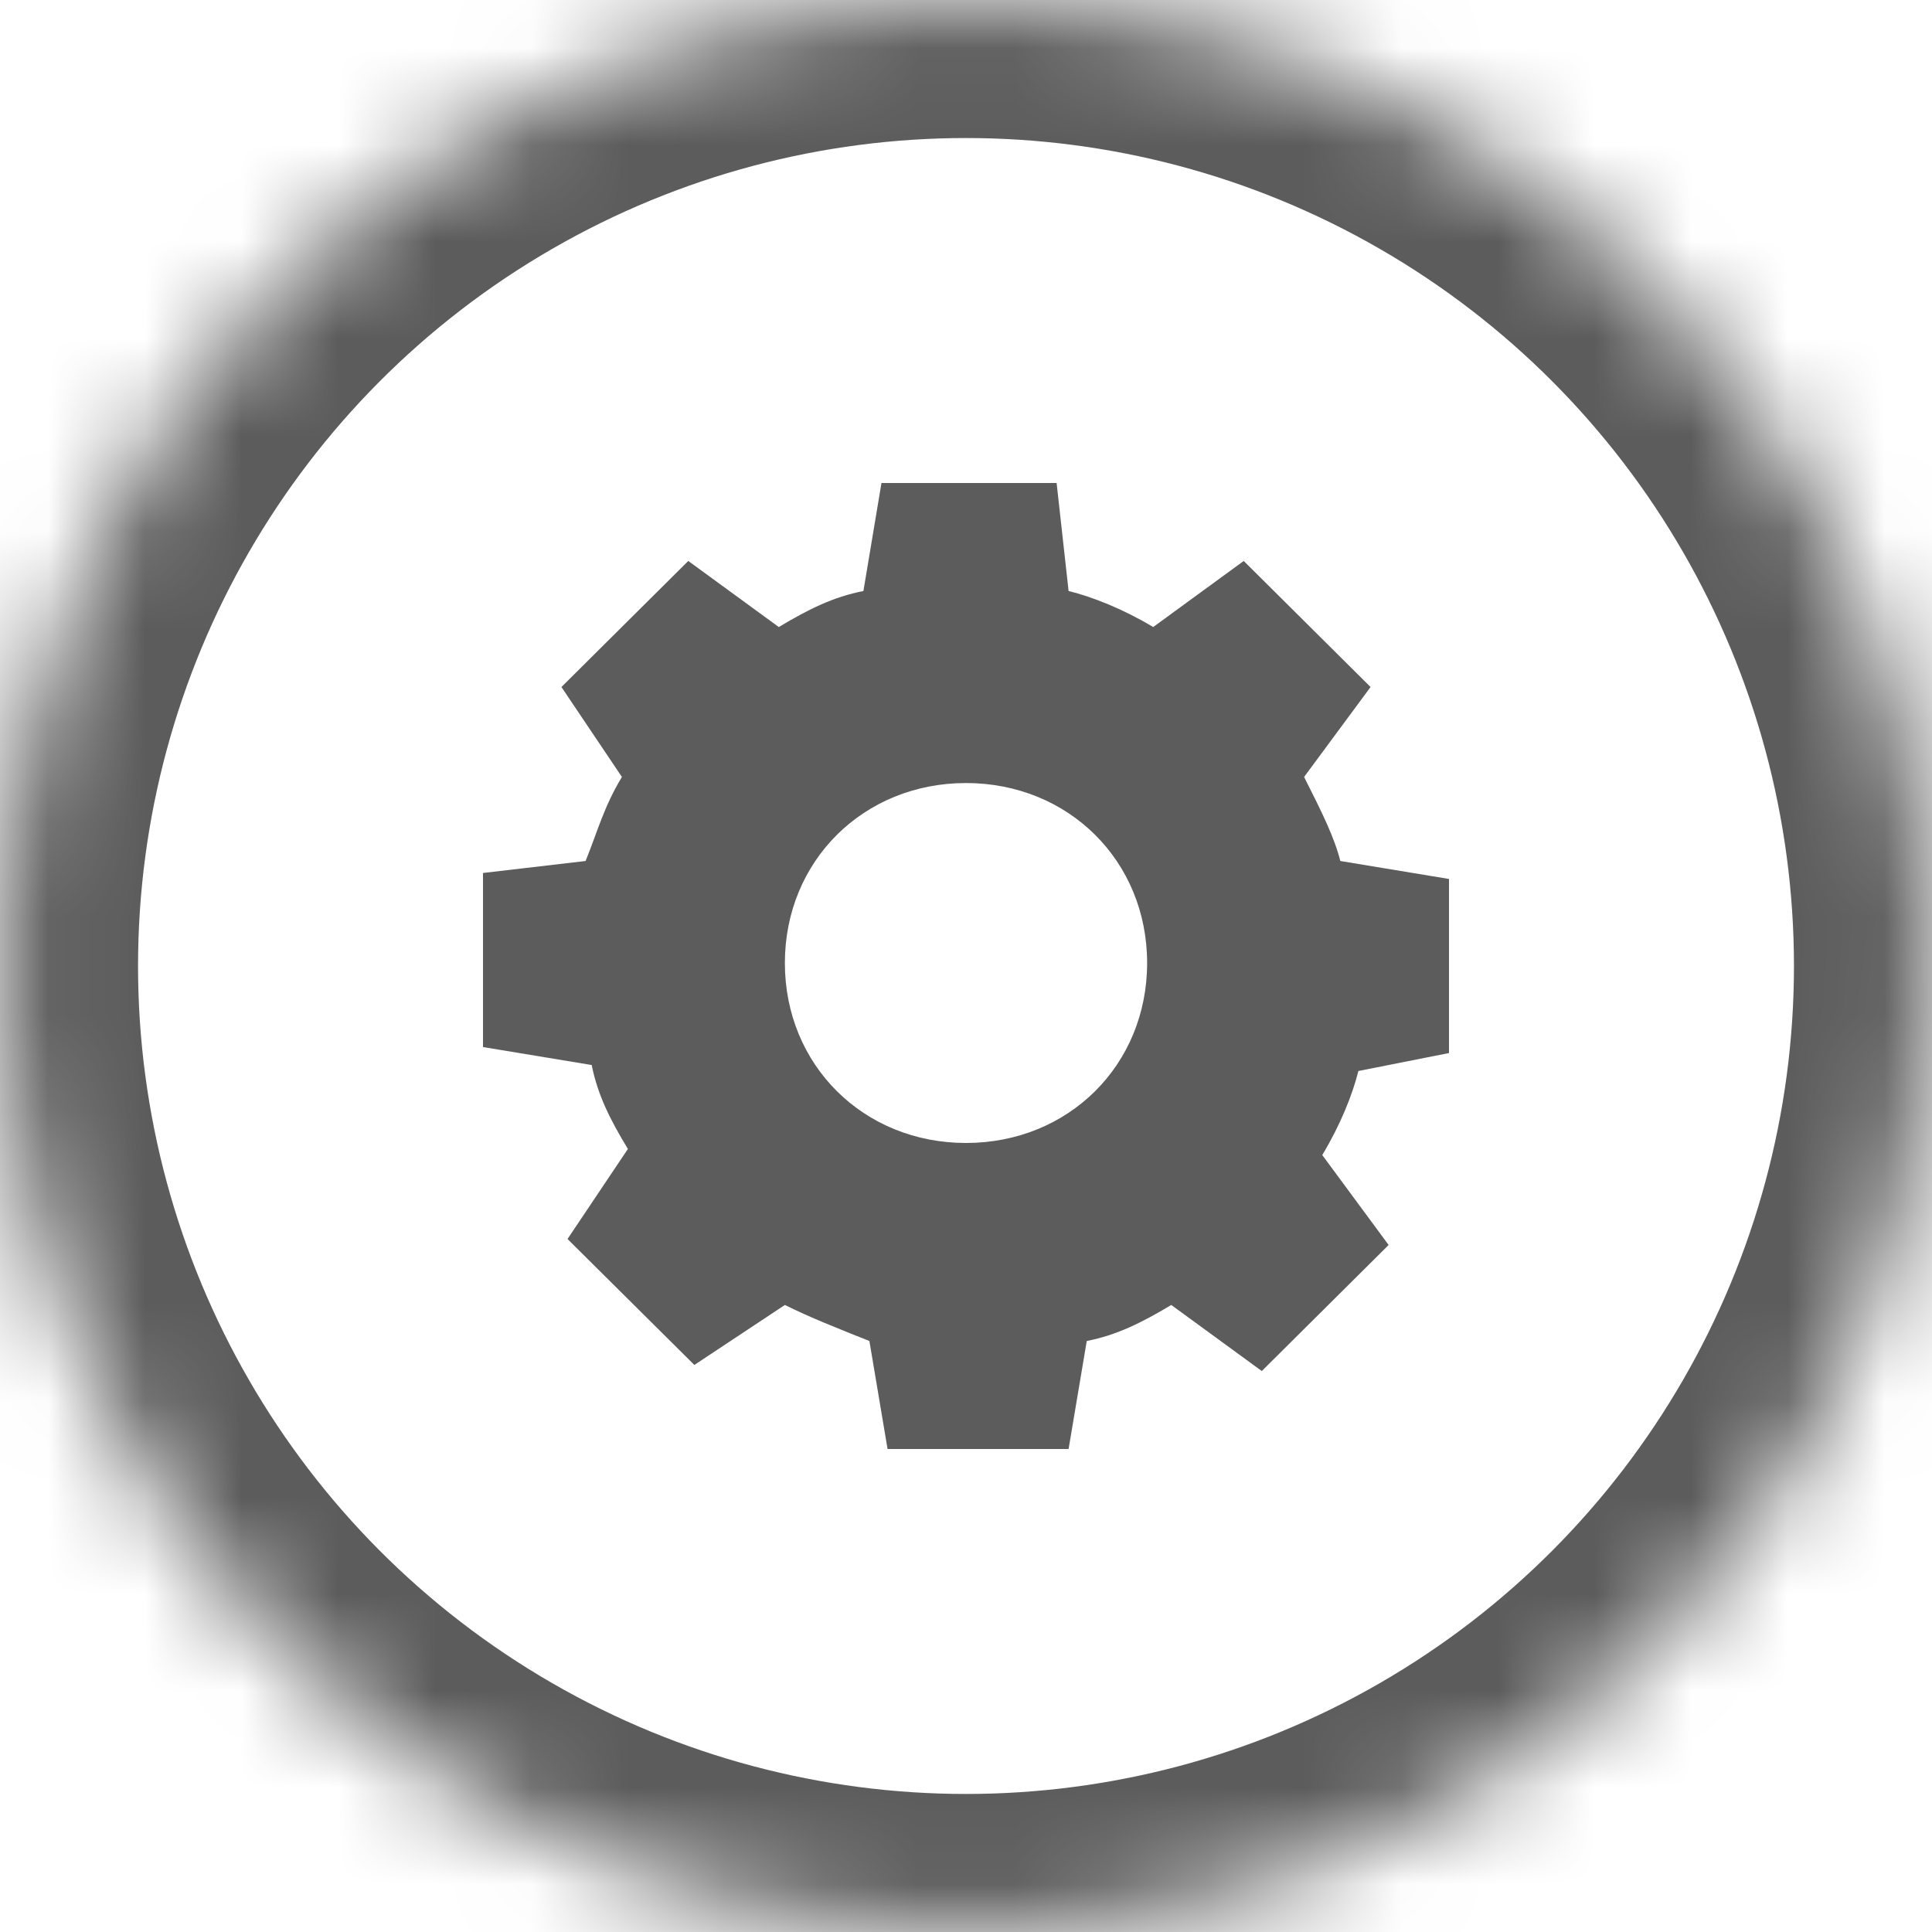 <?xml version="1.0" encoding="UTF-8"?>
<svg width="20px" height="20px" viewBox="0 0 20 20" version="1.1" xmlns="http://www.w3.org/2000/svg" xmlns:xlink="http://www.w3.org/1999/xlink">
    <!-- Generator: Sketch 40.3 (33839) - http://www.bohemiancoding.com/sketch -->
    <title>Group Copy 8</title>
    <desc>Created with Sketch.</desc>
    <defs>
        <ellipse id="path-1" cx="10" cy="10" rx="10" ry="10"></ellipse>
        <mask id="mask-2" maskContentUnits="userSpaceOnUse" maskUnits="objectBoundingBox" x="0" y="0" width="20" height="20" fill="white">
            <use xlink:href="#path-1"></use>
        </mask>
    </defs>
    <g id="22604" stroke="none" stroke-width="1" fill="none" fill-rule="evenodd">
        <g id="manual-actions-hoverstate" transform="translate(-786, -80)">
            <g id="Graph" transform="translate(30, 29)">
                <g id="column4" transform="translate(745, 0)">
                    <g id="Group-2-Copy-6" transform="translate(0, 41)">
                        <g id="Group-Copy-8" transform="translate(11, 10)">
                            <use id="Oval" stroke="#5C5C5C" mask="url(#mask-2)" stroke-width="2.858" xlink:href="#path-1"></use>
                            <path d="M15,10.901 L15,9.099 L13.875,8.913 C13.812,8.665 13.688,8.416 13.5,8.043 L14.188,7.112 L12.875,5.807 L11.938,6.491 C11.625,6.304 11.312,6.18 11.062,6.118 L10.938,5 L9.125,5 L8.938,6.118 C8.625,6.18 8.375,6.304 8.062,6.491 L7.125,5.807 L5.812,7.112 L6.438,8.043 C6.25,8.354 6.188,8.602 6.062,8.913 L5,9.037 L5,10.839 L6.125,11.025 C6.188,11.335 6.312,11.584 6.5,11.894 L5.875,12.826 L7.188,14.13 L8.125,13.509 C8.375,13.634 8.688,13.758 9,13.882 L9.188,15 L11.062,15 L11.25,13.882 C11.562,13.82 11.812,13.696 12.125,13.509 L13.062,14.193 L14.375,12.888 L13.688,11.957 C13.875,11.646 14,11.335 14.062,11.087 L15,10.901 L15,10.901 Z M10,11.832 C8.938,11.832 8.125,11.025 8.125,9.969 C8.125,8.913 8.938,8.106 10,8.106 C11.062,8.106 11.875,8.913 11.875,9.969 C11.875,11.025 11.062,11.832 10,11.832 L10,11.832 Z" id="Shape" fill="#5C5C5C"></path>
                        </g>
                    </g>
                </g>
            </g>
        </g>
    </g>
</svg>